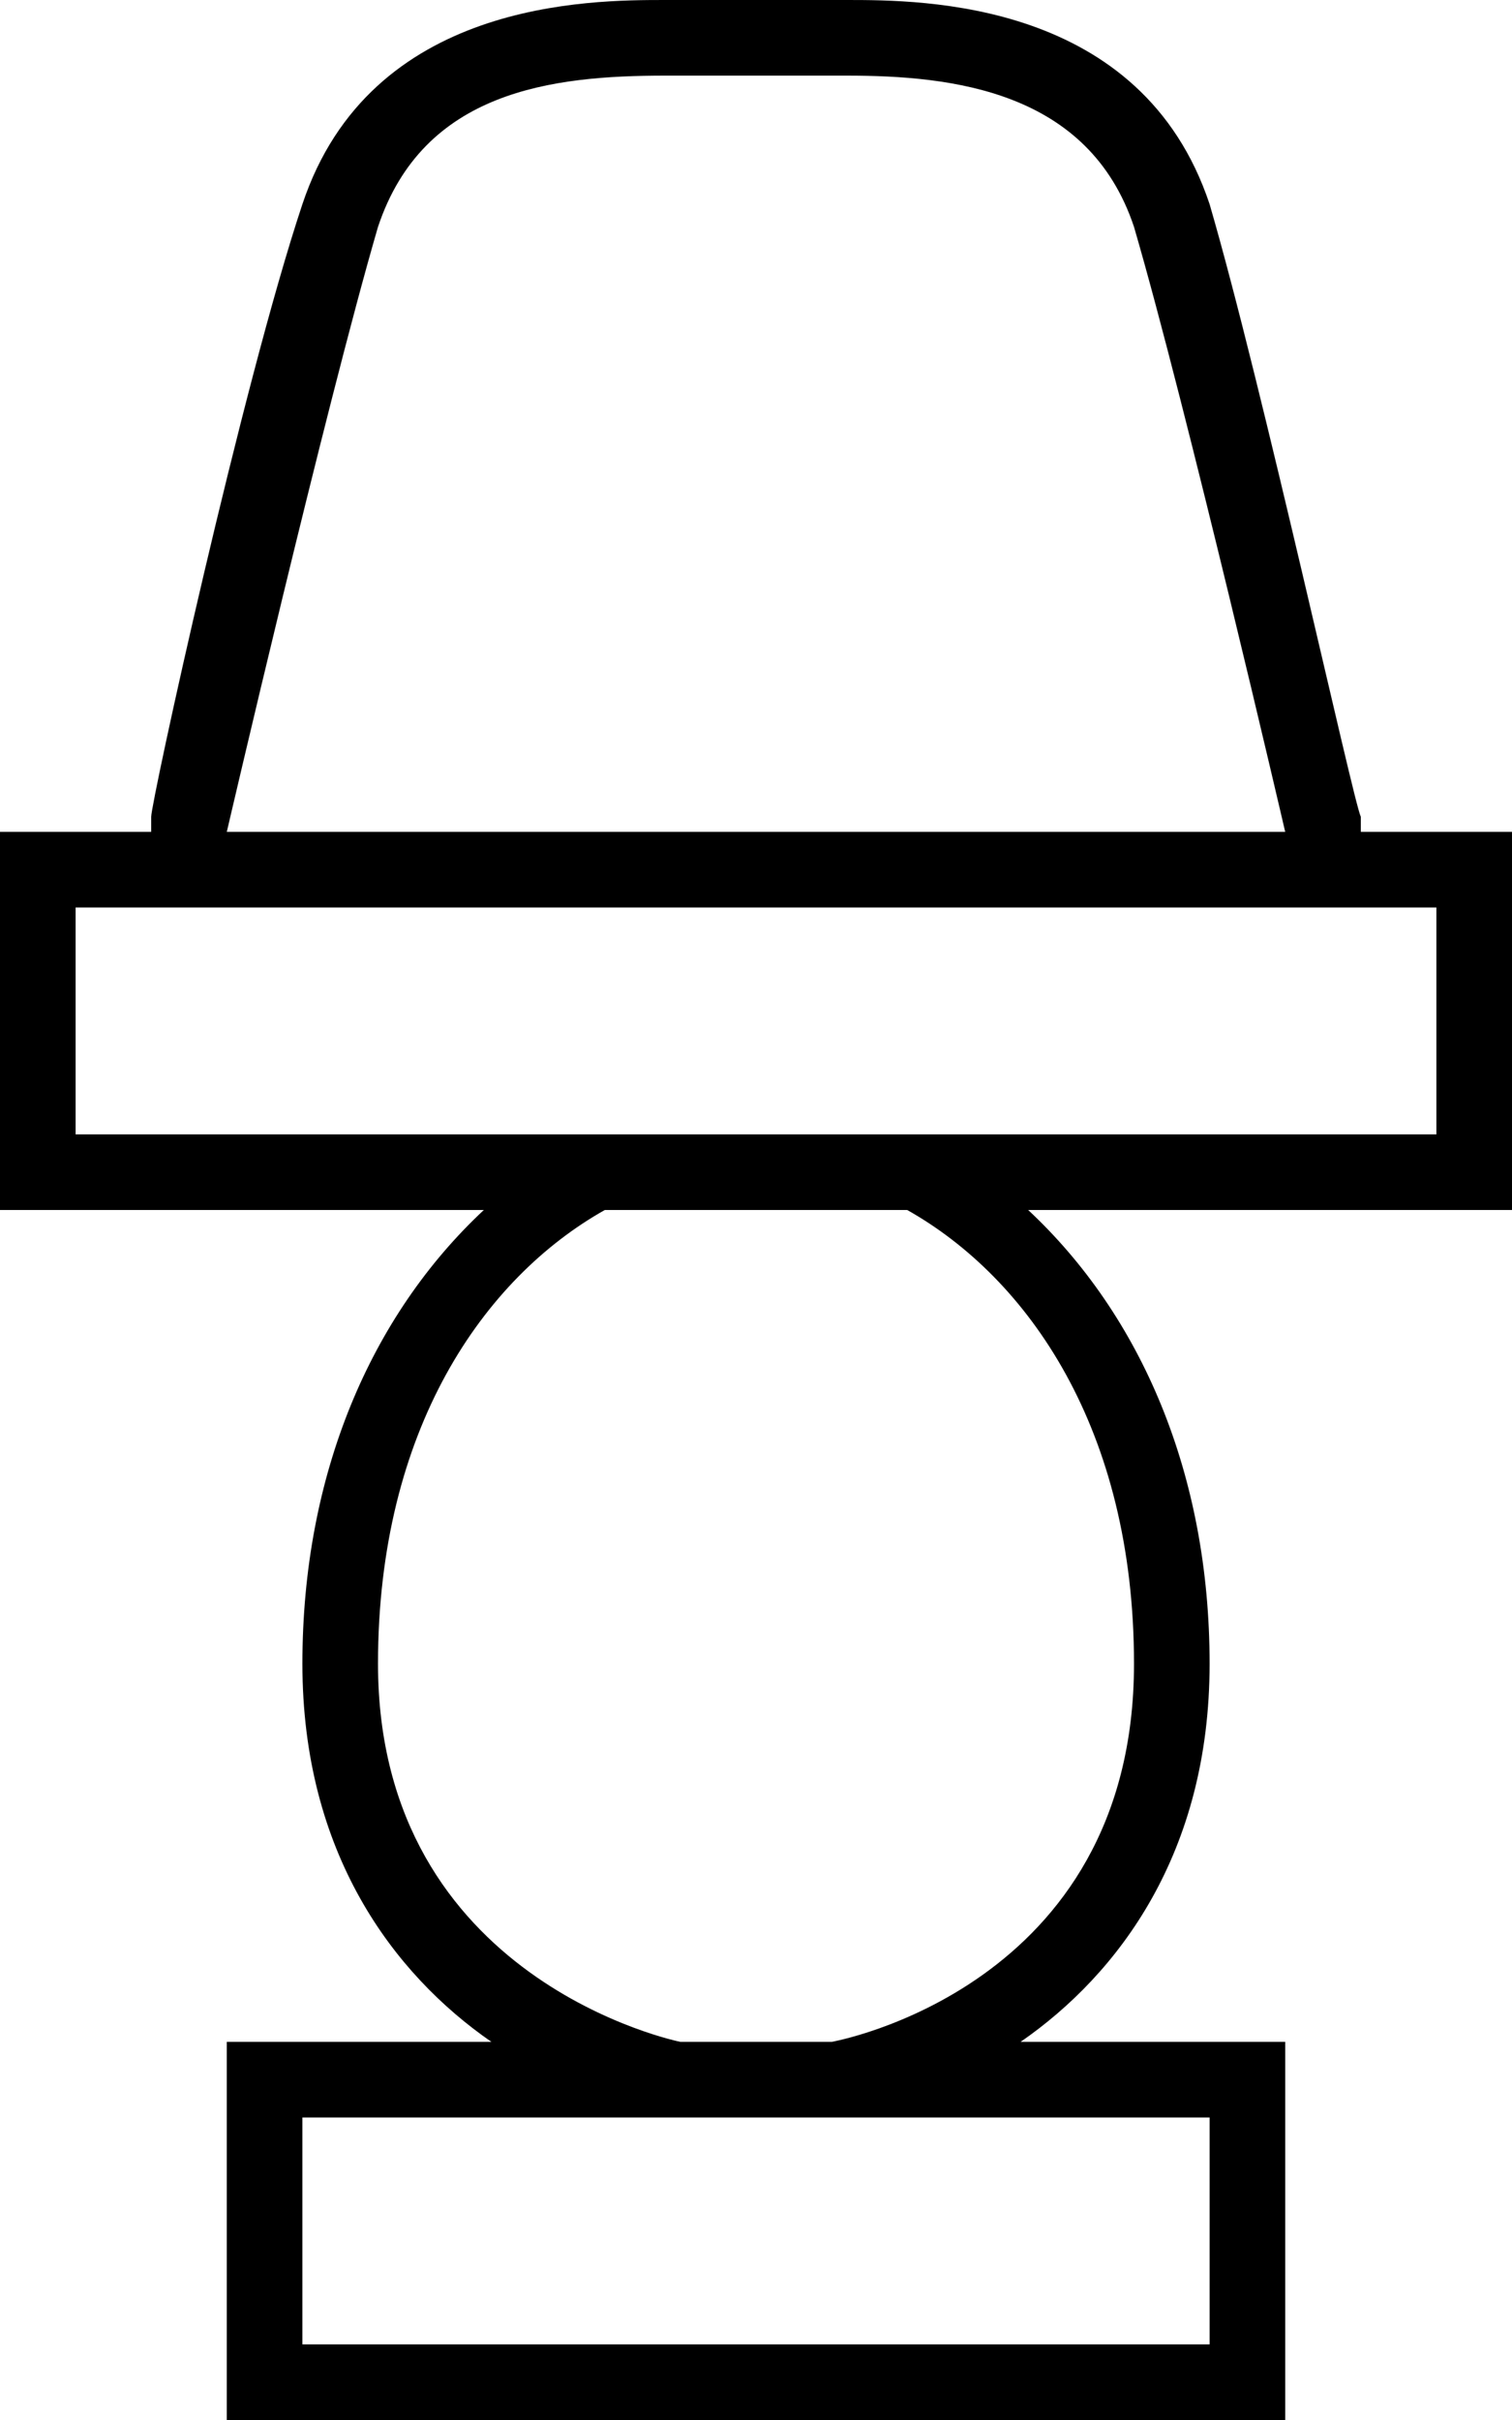 <svg width="20" height="32" viewBox="0 0 20 32" fill="none" xmlns="http://www.w3.org/2000/svg">
<path fill-rule="evenodd" clip-rule="evenodd" d="M20 11H18V10.8C17.9 10.6 16.7 5.1 16 2.7C15.1 0 12.2 0 11.2 0H8.8C7.8 0 4.9 0 4 2.7C3.2 5.1 2 10.6 2 10.8V11H0V16H6.4C4.9 17.4 4 19.5 4 22C4 24.5 5.2 26.1 6.5 27H3V32H17V27H13.5C14.8 26.1 16 24.5 16 22C16 19.5 15.1 17.4 13.6 16H20V11ZM10 1H11.2C12.6 1 14.4 1.2 15 3C15.7 5.4 17 11 17 11H10V1ZM5 3C5.6 1.2 7.3 1 8.8 1H10V11H3C3 11 4.3 5.4 5 3ZM16 28V31H4V28H16ZM15 22C15 26.3 11 27 11 27H9C9 27 5 26.2 5 22C5 18.9 6.4 16.9 8 16H12C13.6 16.9 15 18.9 15 22ZM19 15H1V12H19V15Z" fill="black"/>
</svg>
